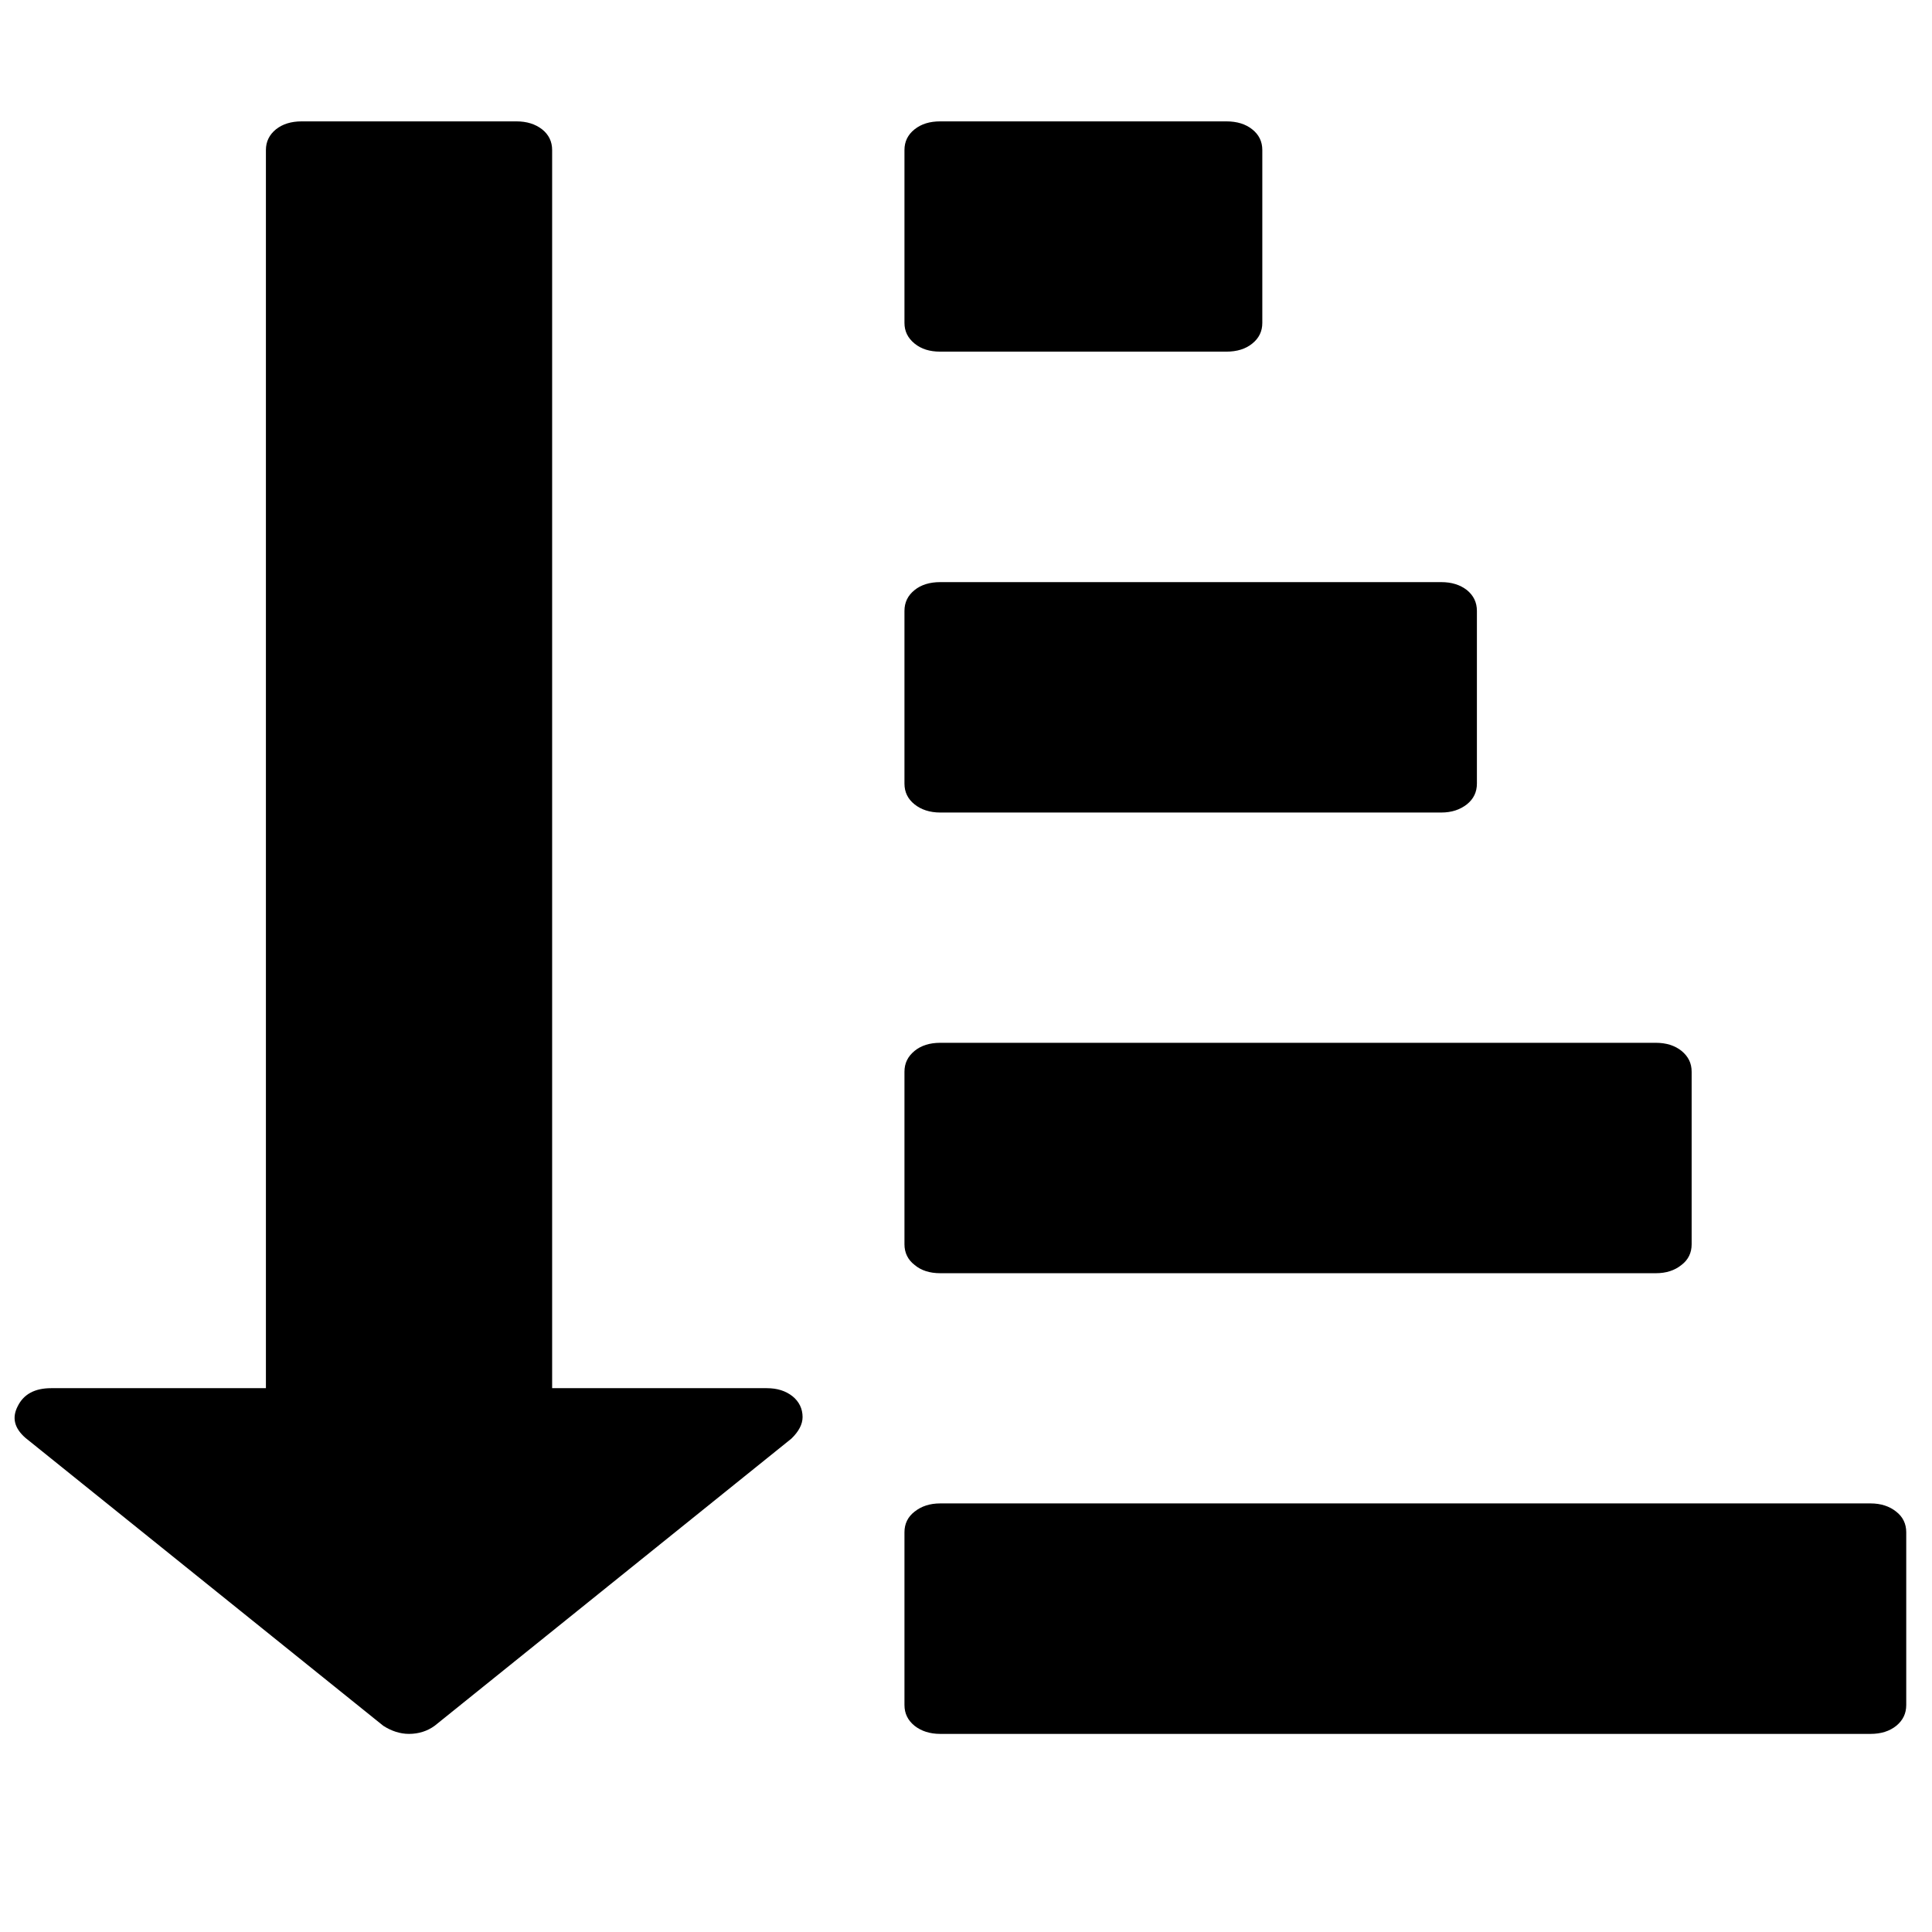 <?xml version="1.0" encoding="utf-8"?>
<!-- Generator: Adobe Illustrator 16.0.0, SVG Export Plug-In . SVG Version: 6.00 Build 0)  -->
<!DOCTYPE svg PUBLIC "-//W3C//DTD SVG 1.1//EN" "http://www.w3.org/Graphics/SVG/1.1/DTD/svg11.dtd">
<svg version="1.1" id="圖層_1" xmlns="http://www.w3.org/2000/svg" xmlns:xlink="http://www.w3.org/1999/xlink" x="0px" y="0px"
	 width="28.35px" height="28.35px" viewBox="0 0 28.35 28.35" enable-background="new 0 0 28.35 28.35" xml:space="preserve">
<g id="Livello_1_1_">
</g>
<g>
	<g>
		<path d="M13.797,11.923h7.351c0.154,0,0.277-0.042,0.378-0.121c0.098-0.079,0.146-0.18,0.146-0.304V8.965
			c0-0.126-0.049-0.226-0.146-0.306c-0.101-0.078-0.224-0.117-0.378-0.117h-7.351c-0.154,0-0.281,0.039-0.377,0.117
			c-0.099,0.08-0.148,0.18-0.148,0.306v2.534c0,0.124,0.049,0.225,0.148,0.304C13.516,11.88,13.643,11.923,13.797,11.923z"/>
		<path d="M13.797,5.16h4.199c0.154,0,0.282-0.039,0.379-0.118c0.1-0.08,0.148-0.181,0.148-0.303V2.201
			c0-0.123-0.049-0.225-0.148-0.303c-0.097-0.078-0.224-0.117-0.379-0.117h-4.199c-0.154,0-0.278,0.038-0.377,0.117
			c-0.099,0.079-0.148,0.18-0.148,0.303v2.537c0,0.123,0.049,0.222,0.148,0.303S13.643,5.16,13.797,5.16z"/>
		<path d="M11.252,20.37h-3.15V2.201c0-0.123-0.049-0.225-0.147-0.303C7.856,1.821,7.731,1.781,7.578,1.781H4.427
			c-0.152,0-0.279,0.038-0.378,0.117c-0.097,0.079-0.147,0.18-0.147,0.303V20.37H0.75c-0.239,0-0.403,0.088-0.49,0.265
			c-0.088,0.169-0.049,0.322,0.113,0.464l5.251,4.225c0.12,0.077,0.247,0.119,0.377,0.119c0.141,0,0.269-0.04,0.377-0.119
			l5.234-4.213c0.109-0.105,0.165-0.212,0.165-0.317c0-0.122-0.05-0.226-0.147-0.305C11.53,20.41,11.406,20.37,11.252,20.37z"/>
		<path d="M27.825,22.182c-0.098-0.079-0.224-0.121-0.376-0.121H13.797c-0.154,0-0.278,0.042-0.377,0.121
			c-0.099,0.076-0.148,0.179-0.148,0.302v2.534c0,0.126,0.049,0.225,0.148,0.306c0.098,0.077,0.223,0.119,0.377,0.119h13.653
			c0.152,0,0.278-0.04,0.376-0.119c0.098-0.081,0.146-0.18,0.146-0.306v-2.534C27.972,22.361,27.923,22.258,27.825,22.182z"/>
		<path d="M13.797,18.683h10.501c0.151,0,0.276-0.04,0.377-0.122c0.1-0.076,0.148-0.18,0.148-0.302v-2.532
			c0-0.126-0.049-0.224-0.148-0.306c-0.098-0.079-0.225-0.119-0.377-0.119H13.797c-0.154,0-0.281,0.04-0.377,0.119
			c-0.099,0.082-0.148,0.18-0.148,0.306v2.532c0,0.122,0.049,0.226,0.148,0.302C13.516,18.643,13.643,18.683,13.797,18.683z"/>
	</g>
</g>
</svg>
